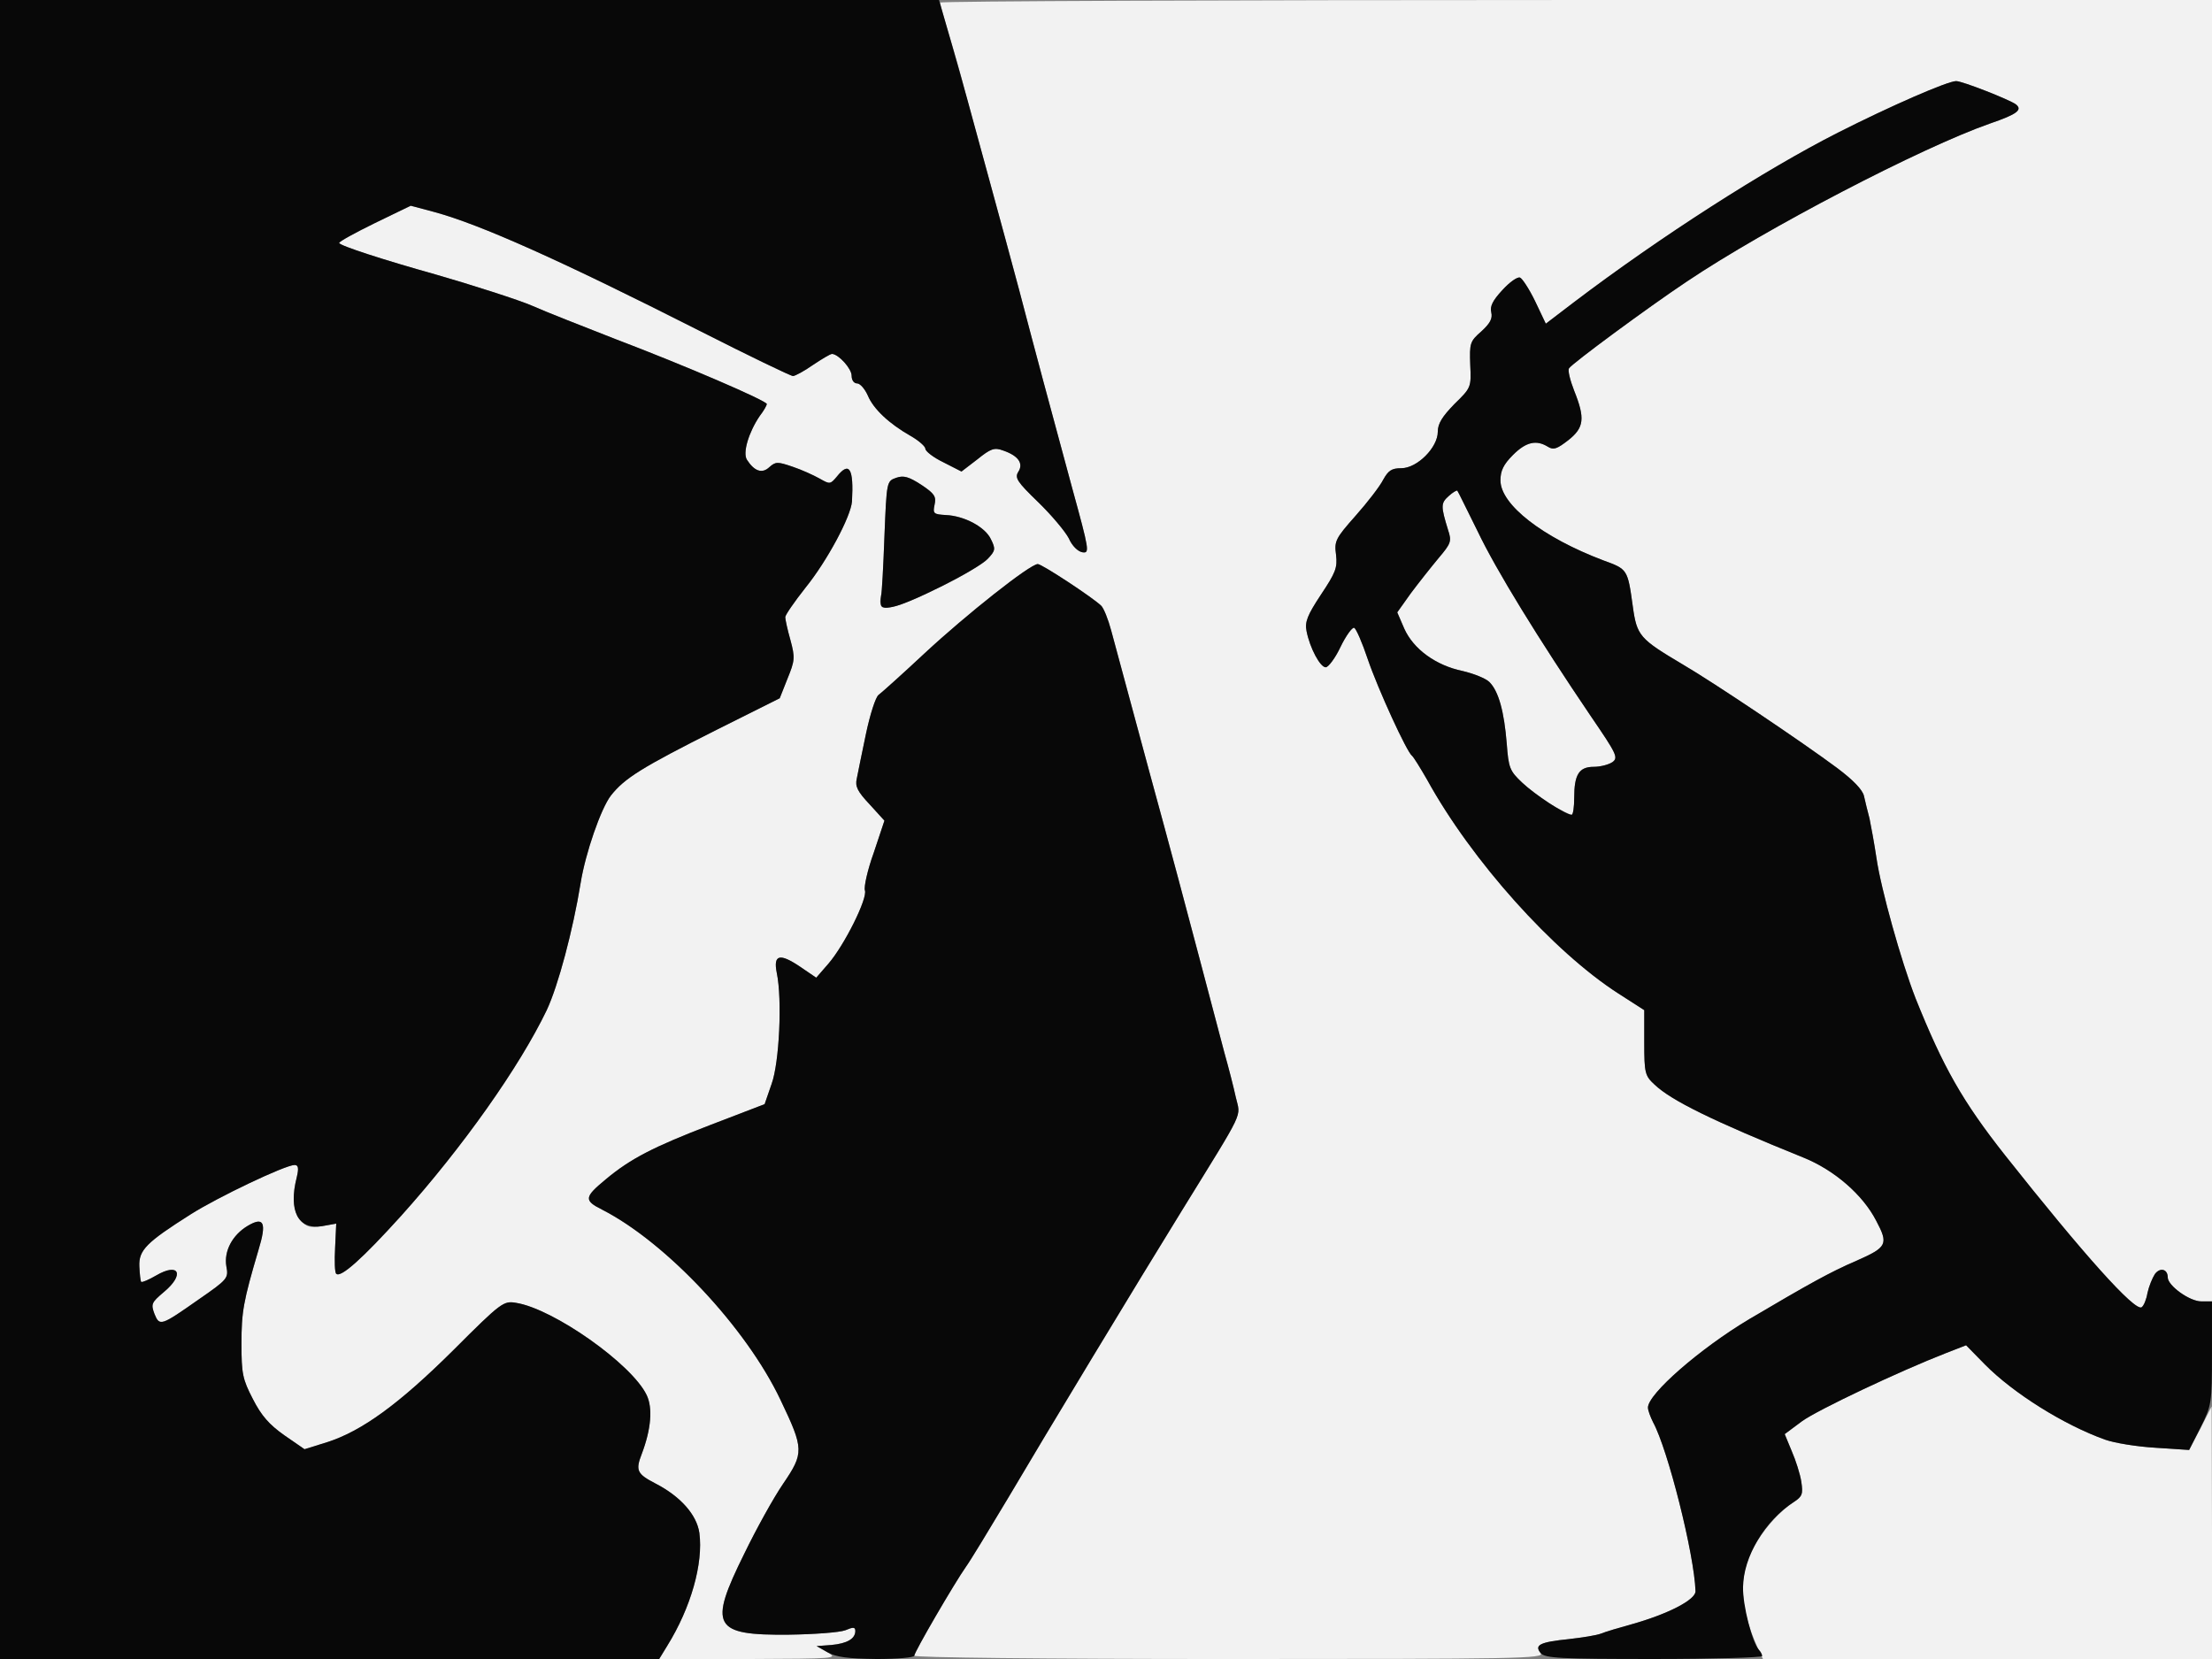 <!DOCTYPE svg PUBLIC "-//W3C//DTD SVG 20010904//EN" "http://www.w3.org/TR/2001/REC-SVG-20010904/DTD/svg10.dtd">
<svg version="1.0" xmlns="http://www.w3.org/2000/svg" width="600px" height="450px" viewBox="0 0 6000 4500" preserveAspectRatio="xMidYMid meet">
<rect x="0" y="0" width="6000" height="4500" fill="#808080" stroke="none"/>
<g id="layer1" fill="#f2f2f2" stroke="none">
 <path d="M1810 4464 c64 -103 98 -223 87 -306 -7 -49 -51 -99 -119 -134 -50 -26 -55 -35 -37 -81 25 -66 30 -124 13 -159 -40 -84 -253 -234 -354 -250 -34 -6 -40 -2 -170 128 -148 147 -249 220 -343 250 l-61 19 -55 -38 c-41 -29 -62 -53 -85 -98 -28 -54 -31 -69 -31 -150 0 -87 5 -115 46 -254 23 -75 15 -92 -29 -66 -42 25 -65 69 -58 110 6 32 4 35 -74 89 -104 73 -107 74 -121 40 -10 -27 -8 -31 25 -59 58 -48 42 -82 -21 -45 -19 11 -37 19 -40 17 -2 -2 -4 -21 -5 -42 -2 -44 19 -65 139 -141 74 -47 257 -134 282 -134 10 0 12 8 6 33 -14 53 -10 95 11 118 15 17 26 20 57 15 l39 -7 -3 65 c-2 36 -1 68 3 71 12 12 71 -41 176 -157 167 -186 321 -404 395 -558 31 -66 71 -216 92 -345 13 -81 55 -202 82 -237 37 -47 83 -76 288 -179 l170 -85 21 -53 c20 -49 21 -57 8 -105 -8 -28 -14 -56 -14 -62 0 -6 25 -42 55 -80 59 -73 123 -193 126 -234 5 -89 -7 -110 -41 -68 -18 22 -19 22 -47 6 -16 -9 -49 -24 -73 -32 -41 -14 -46 -14 -63 1 -20 19 -41 11 -61 -20 -12 -19 5 -75 35 -119 11 -14 19 -29 19 -32 0 -9 -223 -105 -410 -176 -82 -32 -194 -76 -225 -90 -33 -15 -174 -60 -265 -86 -136 -38 -260 -78 -260 -85 0 -4 44 -28 97 -54 l97 -47 64 17 c125 34 342 131 719 322 134 68 248 123 254 123 5 0 30 -13 54 -30 24 -16 47 -30 52 -30 18 1 53 40 53 59 0 12 6 21 15 21 8 0 21 15 29 33 15 36 57 76 117 110 21 12 39 28 39 34 0 7 22 24 49 37 l49 25 43 -33 c36 -29 46 -33 70 -24 41 14 56 35 41 58 -10 16 -3 27 54 82 36 35 73 79 83 98 9 21 25 36 37 38 20 3 19 -4 -28 -175 -60 -221 -100 -370 -144 -538 -19 -71 -55 -204 -80 -295 -25 -91 -55 -199 -66 -240 -10 -41 -30 -111 -44 -156 -13 -44 -24 -83 -24 -87 0 -4 776 -7 1725 -7 l1725 0 0 1765 0 1765 -29 0 c-32 0 -91 -43 -91 -65 0 -23 -21 -28 -35 -9 -7 11 -16 33 -20 51 -3 18 -10 35 -16 39 -19 11 -157 -143 -370 -412 -116 -147 -168 -239 -243 -426 -39 -100 -94 -297 -106 -380 -6 -40 -15 -89 -19 -108 -5 -19 -12 -47 -15 -61 -4 -17 -29 -43 -73 -76 -94 -70 -335 -232 -419 -281 -116 -69 -124 -77 -135 -157 -14 -101 -14 -101 -80 -125 -164 -62 -279 -151 -279 -217 0 -26 8 -43 34 -69 35 -35 63 -42 95 -22 15 9 24 6 55 -18 43 -34 46 -59 16 -134 -11 -28 -18 -56 -14 -61 8 -13 214 -165 319 -235 214 -144 637 -364 823 -429 73 -25 89 -37 70 -52 -18 -13 -145 -63 -162 -63 -23 0 -177 67 -321 140 -197 100 -480 281 -716 460 l-76 58 -29 -61 c-16 -33 -35 -62 -41 -64 -7 -3 -29 13 -48 34 -26 28 -34 44 -30 60 4 17 -3 30 -27 52 -31 27 -32 32 -30 91 3 61 2 62 -43 106 -33 34 -45 53 -45 75 0 43 -56 99 -99 99 -26 0 -35 6 -49 31 -9 18 -43 62 -75 98 -55 62 -58 69 -53 106 4 35 -1 48 -41 108 -37 56 -44 74 -39 99 9 46 37 98 52 98 7 0 26 -25 40 -55 15 -31 32 -54 37 -52 5 1 22 40 37 85 28 82 106 252 120 262 4 3 22 32 41 65 121 220 343 467 519 580 l70 45 0 88 c0 83 2 90 28 114 45 43 159 99 404 198 84 34 161 101 197 171 34 64 30 72 -54 109 -70 30 -129 63 -290 158 -134 80 -275 203 -275 240 0 8 7 26 14 40 40 73 112 359 115 458 1 23 -74 62 -174 90 -33 9 -70 20 -82 25 -13 5 -52 11 -87 15 -79 8 -95 16 -77 38 12 15 -64 16 -843 16 -513 0 -856 -4 -856 -9 0 -10 109 -197 140 -241 11 -15 62 -99 114 -186 99 -168 356 -593 471 -779 175 -284 160 -252 147 -309 -6 -28 -20 -82 -31 -121 -10 -38 -40 -151 -66 -250 -26 -99 -87 -328 -137 -510 -49 -181 -96 -355 -104 -385 -8 -30 -20 -60 -27 -67 -24 -23 -161 -113 -172 -113 -21 0 -194 137 -307 242 -61 57 -118 108 -125 113 -8 6 -23 53 -34 105 -11 52 -22 107 -25 122 -5 21 2 35 35 70 l40 44 -29 87 c-17 47 -27 93 -24 102 8 21 -55 148 -99 199 l-33 38 -44 -30 c-55 -37 -73 -33 -63 17 15 72 7 243 -14 301 l-19 55 -146 56 c-156 60 -218 92 -285 148 -58 48 -60 57 -10 82 174 89 391 320 484 516 64 134 64 144 7 228 -26 38 -73 123 -105 189 -98 198 -85 222 121 220 69 -1 137 -6 153 -12 21 -9 27 -9 27 2 0 21 -22 34 -65 38 l-40 3 30 17 c29 17 21 17 -213 18 l-244 0 22 -36z m745 -2874 c56 -27 111 -61 124 -74 21 -22 22 -27 9 -53 -15 -33 -72 -64 -123 -66 -33 -2 -35 -4 -30 -28 5 -22 0 -30 -36 -54 -34 -22 -48 -26 -68 -19 -26 9 -26 10 -32 159 -3 83 -7 155 -9 160 -13 50 25 44 165 -25z"/>
 <path d="M4767 4468 c-47 -104 -52 -189 -14 -264 27 -52 70 -102 113 -130 23 -15 25 -22 20 -55 -3 -20 -15 -58 -26 -83 l-19 -46 47 -35 c43 -31 265 -136 391 -185 l54 -21 51 52 c77 78 214 164 326 204 25 9 86 19 137 22 l91 6 31 -59 30 -59 1 343 0 342 -609 0 -609 0 -15 -32z"/>
 <path d="M4210 2184 c-25 -15 -61 -42 -81 -61 -34 -32 -37 -40 -42 -106 -7 -87 -22 -142 -47 -167 -10 -10 -43 -23 -73 -30 -72 -15 -133 -59 -158 -115 l-19 -44 37 -52 c21 -28 55 -71 75 -95 34 -40 36 -46 26 -76 -20 -65 -20 -73 1 -92 12 -11 23 -17 24 -15 2 2 26 52 55 110 50 105 165 292 308 503 69 101 74 111 58 123 -10 7 -33 13 -51 13 -40 0 -53 21 -53 84 0 25 -3 46 -7 46 -5 0 -28 -12 -53 -26z"/>
 </g>
<g id="layer2" fill="#080808" stroke="none">
 <path d="M0 2250 l0 -2250 1273 0 1274 0 31 107 c17 60 38 133 46 163 8 30 35 129 60 220 25 91 61 224 80 295 44 168 84 317 144 538 47 171 48 178 28 175 -12 -2 -28 -17 -37 -38 -10 -19 -47 -63 -83 -98 -57 -55 -64 -66 -54 -82 15 -23 0 -44 -41 -58 -24 -9 -34 -5 -70 24 l-43 33 -49 -25 c-27 -13 -49 -30 -49 -37 0 -6 -18 -22 -39 -34 -60 -34 -102 -74 -117 -110 -8 -18 -21 -33 -29 -33 -9 0 -15 -9 -15 -21 0 -19 -35 -58 -53 -59 -5 0 -28 14 -52 30 -24 17 -49 30 -54 30 -6 0 -120 -55 -254 -123 -377 -191 -594 -288 -719 -322 l-64 -17 -97 47 c-53 26 -97 50 -97 54 0 7 124 47 260 85 91 26 232 71 265 86 31 14 143 58 225 90 187 71 410 167 410 176 0 3 -8 18 -19 32 -30 44 -47 100 -35 119 20 31 41 39 61 20 17 -15 22 -15 63 -1 24 8 57 23 73 32 28 16 29 16 47 -5 34 -43 46 -22 41 67 -3 41 -67 161 -126 234 -30 38 -55 74 -55 80 0 6 6 34 14 62 13 48 12 56 -8 105 l-21 53 -170 85 c-205 103 -251 132 -288 179 -27 35 -69 156 -82 237 -21 129 -61 279 -92 345 -74 154 -228 372 -395 558 -105 116 -164 169 -176 157 -4 -3 -5 -35 -3 -71 l3 -65 -39 7 c-65 10 -91 -41 -68 -133 6 -25 4 -33 -6 -33 -25 0 -208 87 -282 134 -120 76 -141 97 -139 141 1 21 3 40 5 42 3 2 21 -6 40 -17 63 -37 79 -3 21 45 -33 28 -35 32 -25 59 14 34 17 33 121 -40 78 -54 80 -57 74 -89 -7 -41 16 -85 58 -110 44 -26 52 -9 29 66 -41 139 -46 167 -46 254 0 81 3 96 31 150 23 45 44 69 85 98 l55 38 61 -19 c94 -30 195 -103 343 -250 130 -130 136 -134 170 -128 101 16 314 166 354 250 17 35 12 93 -13 159 -18 46 -13 55 37 81 68 35 112 85 119 134 11 83 -23 203 -87 306 l-22 36 -894 0 -894 0 0 -2250z"/>
 <path d="M2245 4482 l-30 -17 40 -3 c43 -4 65 -17 65 -38 0 -11 -6 -11 -27 -2 -16 6 -84 11 -153 12 -206 2 -219 -22 -121 -220 32 -66 79 -151 105 -189 57 -84 57 -94 -7 -228 -93 -196 -310 -427 -484 -516 -50 -25 -48 -34 10 -82 67 -56 129 -88 285 -148 l146 -56 19 -55 c21 -58 29 -229 14 -301 -10 -50 8 -54 63 -17 l44 30 33 -38 c44 -51 107 -178 99 -199 -3 -9 7 -55 24 -102 l29 -87 -40 -44 c-33 -35 -40 -49 -35 -70 3 -15 14 -70 25 -122 11 -52 26 -99 34 -105 7 -5 64 -56 125 -113 113 -105 286 -242 307 -242 11 0 148 90 172 113 7 7 19 37 27 67 8 30 55 204 104 385 50 182 111 411 137 510 26 99 56 212 66 250 11 39 25 93 31 121 13 57 28 25 -147 309 -115 186 -372 611 -471 779 -52 87 -103 171 -114 186 -31 44 -140 231 -140 241 0 5 -46 9 -102 9 -78 -1 -110 -5 -133 -18z"/>
 <path d="M4179 4484 c-18 -22 -2 -30 77 -38 35 -4 74 -10 87 -15 12 -5 49 -16 82 -25 100 -28 175 -67 174 -90 -3 -99 -75 -385 -115 -458 -7 -14 -14 -32 -14 -40 0 -37 141 -160 275 -240 161 -95 220 -128 290 -158 84 -37 88 -45 54 -109 -36 -70 -113 -137 -197 -171 -245 -99 -359 -155 -404 -198 -26 -24 -28 -31 -28 -114 l0 -88 -70 -45 c-176 -113 -398 -360 -519 -580 -19 -33 -37 -62 -41 -65 -14 -10 -92 -180 -120 -262 -15 -45 -32 -84 -37 -85 -5 -2 -22 21 -37 52 -14 30 -33 55 -40 55 -15 0 -43 -52 -52 -98 -5 -25 2 -43 39 -99 40 -60 45 -73 41 -108 -5 -37 -2 -44 53 -106 32 -36 66 -80 75 -98 14 -25 23 -31 49 -31 43 0 99 -56 99 -99 0 -22 12 -41 45 -75 45 -44 46 -45 43 -106 -2 -59 -1 -64 30 -91 24 -22 31 -35 27 -52 -4 -16 4 -32 30 -60 19 -21 41 -37 48 -34 6 2 25 31 41 64 l29 61 76 -58 c236 -179 519 -360 716 -460 144 -73 298 -140 321 -140 17 0 144 50 162 63 19 15 3 27 -70 52 -186 65 -609 285 -823 429 -105 70 -311 222 -319 235 -4 5 3 33 14 61 30 75 27 100 -16 134 -31 24 -40 27 -55 18 -32 -20 -60 -13 -95 22 -26 26 -34 43 -34 69 0 66 115 155 279 217 66 24 66 24 80 125 11 80 19 88 135 157 84 49 325 211 419 281 44 33 69 59 73 76 3 14 10 42 15 61 4 19 13 68 19 108 12 83 67 280 106 380 75 187 127 279 243 426 213 269 351 423 370 412 6 -4 13 -21 16 -39 4 -18 13 -40 20 -51 14 -19 35 -14 35 9 0 22 59 65 91 65 l29 0 0 140 c0 137 -1 142 -31 202 l-31 61 -91 -6 c-51 -3 -112 -13 -137 -22 -112 -40 -249 -126 -326 -204 l-51 -52 -54 21 c-126 49 -348 154 -391 185 l-47 35 19 46 c11 25 23 63 26 83 5 33 3 40 -20 55 -79 51 -137 149 -138 231 -1 50 25 150 43 170 5 5 9 13 9 17 0 4 -132 8 -294 8 -255 0 -295 -2 -307 -16z m91 -2320 c0 -63 13 -84 53 -84 18 0 41 -6 51 -13 16 -12 11 -22 -58 -123 -143 -211 -258 -398 -308 -503 -29 -58 -53 -108 -55 -110 -1 -2 -12 4 -24 15 -21 19 -21 27 -1 92 10 30 8 36 -26 76 -20 24 -54 67 -75 95 l-37 52 19 44 c25 56 86 100 158 115 30 7 63 20 73 30 25 25 40 80 47 167 5 66 8 74 42 106 34 32 117 87 134 87 4 0 7 -21 7 -46z"/>
 <path d="M2389 1639 c-1 -8 0 -18 1 -24 2 -5 6 -77 9 -160 6 -149 6 -150 32 -159 20 -7 34 -3 68 19 36 24 41 32 36 54 -5 24 -3 26 30 28 51 2 108 33 123 66 13 26 12 31 -9 53 -26 28 -210 121 -257 130 -23 5 -32 3 -33 -7z"/>
 </g>

</svg>